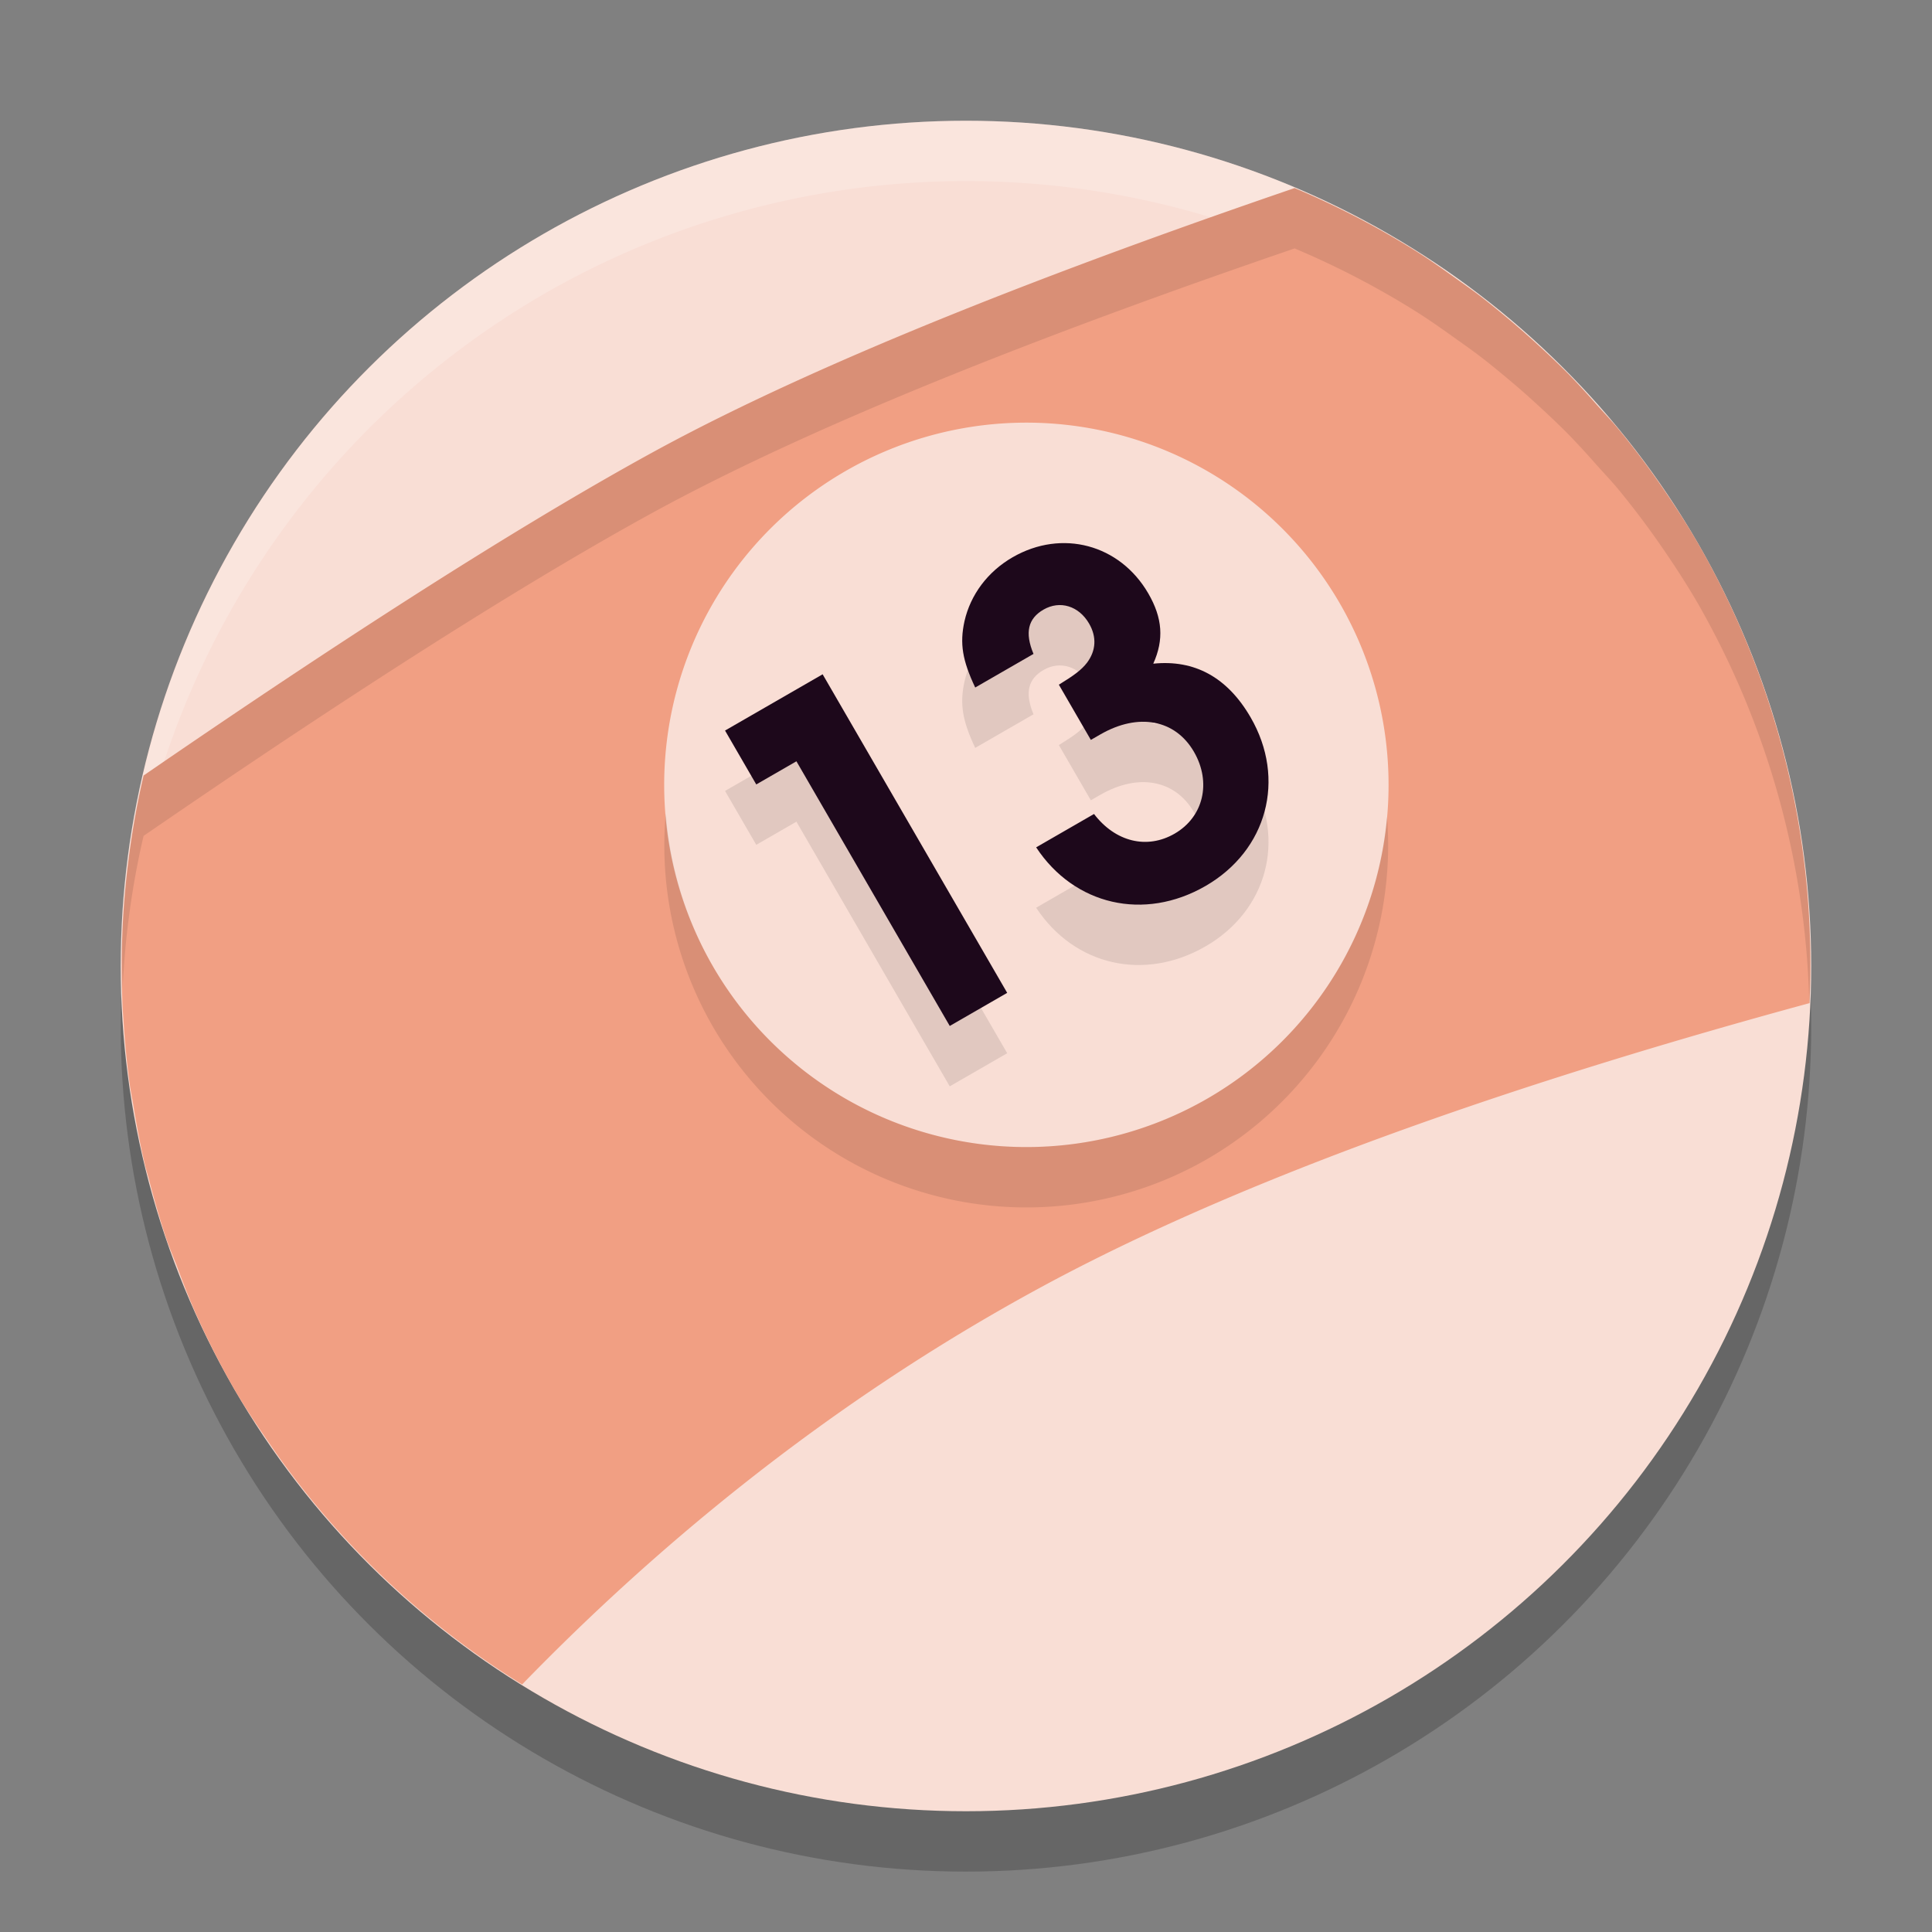 <svg xmlns="http://www.w3.org/2000/svg" width="32" height="32" version="1.1">
 <rect width="100%" height="100%" fill="#808080" stroke="none"/>
 <circle style="opacity:0.2" cx="5.356" cy="22.722" r="14" transform="rotate(-30)"/>
 <circle style="fill:#f9ded5" cx="5.856" cy="21.856" r="14" transform="rotate(-30)"/>
 <g style="font-size:13.174px;line-height:1.25;letter-spacing:0px;word-spacing:0px;opacity:0.1" transform="matrix(0.543,-0.313,0.314,0.542,0.531,1.94)">
  <path d="m 8.145,34.322 h 1.752 v -9.735 h -2.977 v 1.647 h 1.225 z"/>
  <path d="m 15.161,29.632 h 0.29 c 1.159,0 1.91,0.646 1.91,1.634 0,0.935 -0.646,1.62 -1.528,1.62 -0.843,0 -1.462,-0.593 -1.581,-1.515 h -1.765 c 0.105,1.831 1.489,3.122 3.359,3.122 1.884,0 3.267,-1.383 3.267,-3.267 0,-1.225 -0.514,-2.068 -1.515,-2.516 0.566,-0.408 0.817,-0.922 0.817,-1.673 0,-1.502 -1.12,-2.622 -2.622,-2.622 -0.764,0 -1.462,0.303 -1.95,0.83 -0.408,0.448 -0.566,0.869 -0.632,1.66 h 1.778 c 0.079,-0.606 0.343,-0.883 0.817,-0.883 0.501,0 0.856,0.382 0.856,0.922 0,0.408 -0.198,0.711 -0.566,0.869 -0.224,0.092 -0.461,0.119 -0.935,0.132 z"/>
 </g>
 <path style="fill:#ffffff;opacity:0.2" d="M 15.67 2.004 A 14 14 0 0 0 9 3.875 A 14 14 0 0 0 2.023 16.594 A 14 14 0 0 1 9 4.875 A 14 14 0 0 1 28.125 10 A 14 14 0 0 1 29.977 16.406 A 14 14 0 0 0 28.125 9 A 14 14 0 0 0 15.67 2.004 z"/>
 <path style="fill:#f19f83" d="M 21.443 3.115 C 17.531 4.454 13.661 5.95 10.939 7.422 C 10.542 7.637 10.123 7.874 9.689 8.127 C 7.492 9.407 4.878 11.126 2.377 12.846 C 2.376 12.85 2.376 12.855 2.375 12.859 C 2.278 13.276 2.202 13.695 2.145 14.115 A 14 14 0 0 0 2.135 14.191 C 2.082 14.593 2.047 14.996 2.029 15.398 A 14 14 0 0 0 2.023 15.564 C 2.011 15.95 2.014 16.336 2.033 16.721 A 14 14 0 0 0 2.045 16.885 C 2.068 17.261 2.103 17.635 2.156 18.008 A 14 14 0 0 0 2.201 18.26 C 2.259 18.616 2.323 18.972 2.408 19.322 A 14 14 0 0 0 2.463 19.518 C 2.555 19.874 2.655 20.227 2.775 20.576 A 14 14 0 0 0 2.918 20.939 C 3.027 21.231 3.137 21.522 3.266 21.807 A 14 14 0 0 0 3.875 23 C 4.075 23.345 4.327 23.712 4.58 24.078 A 14 14 0 0 0 8.648 27.9 C 10.679 25.807 13.557 23.31 17.285 21.297 C 20.82 19.389 25.504 17.831 29.971 16.615 A 14 14 0 0 0 28.125 9 C 27.943 8.686 27.746 8.382 27.541 8.084 A 14 14 0 0 0 26.818 7.121 C 26.696 6.972 26.562 6.833 26.434 6.689 A 14 14 0 0 0 25.977 6.193 C 25.815 6.03 25.648 5.872 25.479 5.717 A 14 14 0 0 0 25.08 5.363 C 24.883 5.196 24.685 5.032 24.479 4.875 A 14 14 0 0 0 24.176 4.656 C 23.94 4.487 23.703 4.317 23.457 4.162 C 22.818 3.761 22.145 3.411 21.443 3.115 z M 16.857 7.002 A 5.999 5.999 0 0 1 22.195 10 A 5.999 5.999 0 0 1 20 18.195 A 5.999 5.999 0 0 1 11.805 16 A 5.999 5.999 0 0 1 14 7.805 A 5.999 5.999 0 0 1 16.857 7.002 z"/>
 <g style="font-size:13.174px;line-height:1.25;letter-spacing:0px;word-spacing:0px;fill:#1d081b" transform="matrix(0.543,-0.313,0.314,0.542,0.531,0.94)">
  <path style="fill:#1d081b" d="m 8.145,34.322 h 1.752 v -9.735 h -2.977 v 1.647 h 1.225 z"/>
  <path style="fill:#1d081b" d="m 15.161,29.632 h 0.29 c 1.159,0 1.91,0.646 1.91,1.634 0,0.935 -0.646,1.62 -1.528,1.62 -0.843,0 -1.462,-0.593 -1.581,-1.515 h -1.765 c 0.105,1.831 1.489,3.122 3.359,3.122 1.884,0 3.267,-1.383 3.267,-3.267 0,-1.225 -0.514,-2.068 -1.515,-2.516 0.566,-0.408 0.817,-0.922 0.817,-1.673 0,-1.502 -1.12,-2.622 -2.622,-2.622 -0.764,0 -1.462,0.303 -1.95,0.83 -0.408,0.448 -0.566,0.869 -0.632,1.66 h 1.778 c 0.079,-0.606 0.343,-0.883 0.817,-0.883 0.501,0 0.856,0.382 0.856,0.922 0,0.408 -0.198,0.711 -0.566,0.869 -0.224,0.092 -0.461,0.119 -0.935,0.132 z"/>
 </g>
 <path style="opacity:0.1" d="M 21.443 3.115 C 17.531 4.454 13.661 5.95 10.939 7.422 C 10.542 7.637 10.123 7.874 9.689 8.127 C 7.492 9.407 4.878 11.126 2.377 12.846 C 2.376 12.85 2.376 12.855 2.375 12.859 C 2.278 13.276 2.202 13.695 2.145 14.115 A 14 14 0 0 0 2.135 14.191 C 2.082 14.593 2.047 14.996 2.029 15.398 A 14 14 0 0 0 2.023 15.564 C 2.014 15.839 2.024 16.113 2.031 16.387 C 2.049 15.988 2.082 15.589 2.135 15.191 A 14 14 0 0 1 2.145 15.115 C 2.202 14.695 2.278 14.276 2.375 13.859 C 2.376 13.855 2.376 13.85 2.377 13.846 C 4.878 12.126 7.492 10.407 9.689 9.127 C 10.123 8.874 10.542 8.637 10.939 8.422 C 13.661 6.95 17.531 5.454 21.443 4.115 C 22.145 4.411 22.818 4.761 23.457 5.162 C 23.703 5.317 23.94 5.487 24.176 5.656 A 14 14 0 0 1 24.479 5.875 C 24.685 6.032 24.883 6.196 25.08 6.363 A 14 14 0 0 1 25.479 6.717 C 25.648 6.872 25.815 7.03 25.977 7.193 A 14 14 0 0 1 26.434 7.689 C 26.562 7.833 26.696 7.972 26.818 8.121 A 14 14 0 0 1 27.541 9.084 C 27.746 9.382 27.943 9.686 28.125 10 A 14 14 0 0 1 29.967 16.617 C 29.968 16.617 29.969 16.616 29.971 16.615 A 14 14 0 0 0 28.125 9 C 27.943 8.686 27.746 8.382 27.541 8.084 A 14 14 0 0 0 26.818 7.121 C 26.696 6.972 26.562 6.833 26.434 6.689 A 14 14 0 0 0 25.977 6.193 C 25.815 6.03 25.648 5.872 25.479 5.717 A 14 14 0 0 0 25.08 5.363 C 24.883 5.196 24.685 5.032 24.479 4.875 A 14 14 0 0 0 24.176 4.656 C 23.94 4.487 23.703 4.317 23.457 4.162 C 22.818 3.761 22.145 3.411 21.443 3.115 z M 11.027 13.471 A 5.999 5.999 0 0 0 11.805 17 A 5.999 5.999 0 0 0 20 19.195 A 5.999 5.999 0 0 0 22.973 13.527 A 5.999 5.999 0 0 1 20 18.195 A 5.999 5.999 0 0 1 11.805 16 A 5.999 5.999 0 0 1 11.027 13.471 z"/>
</svg>
